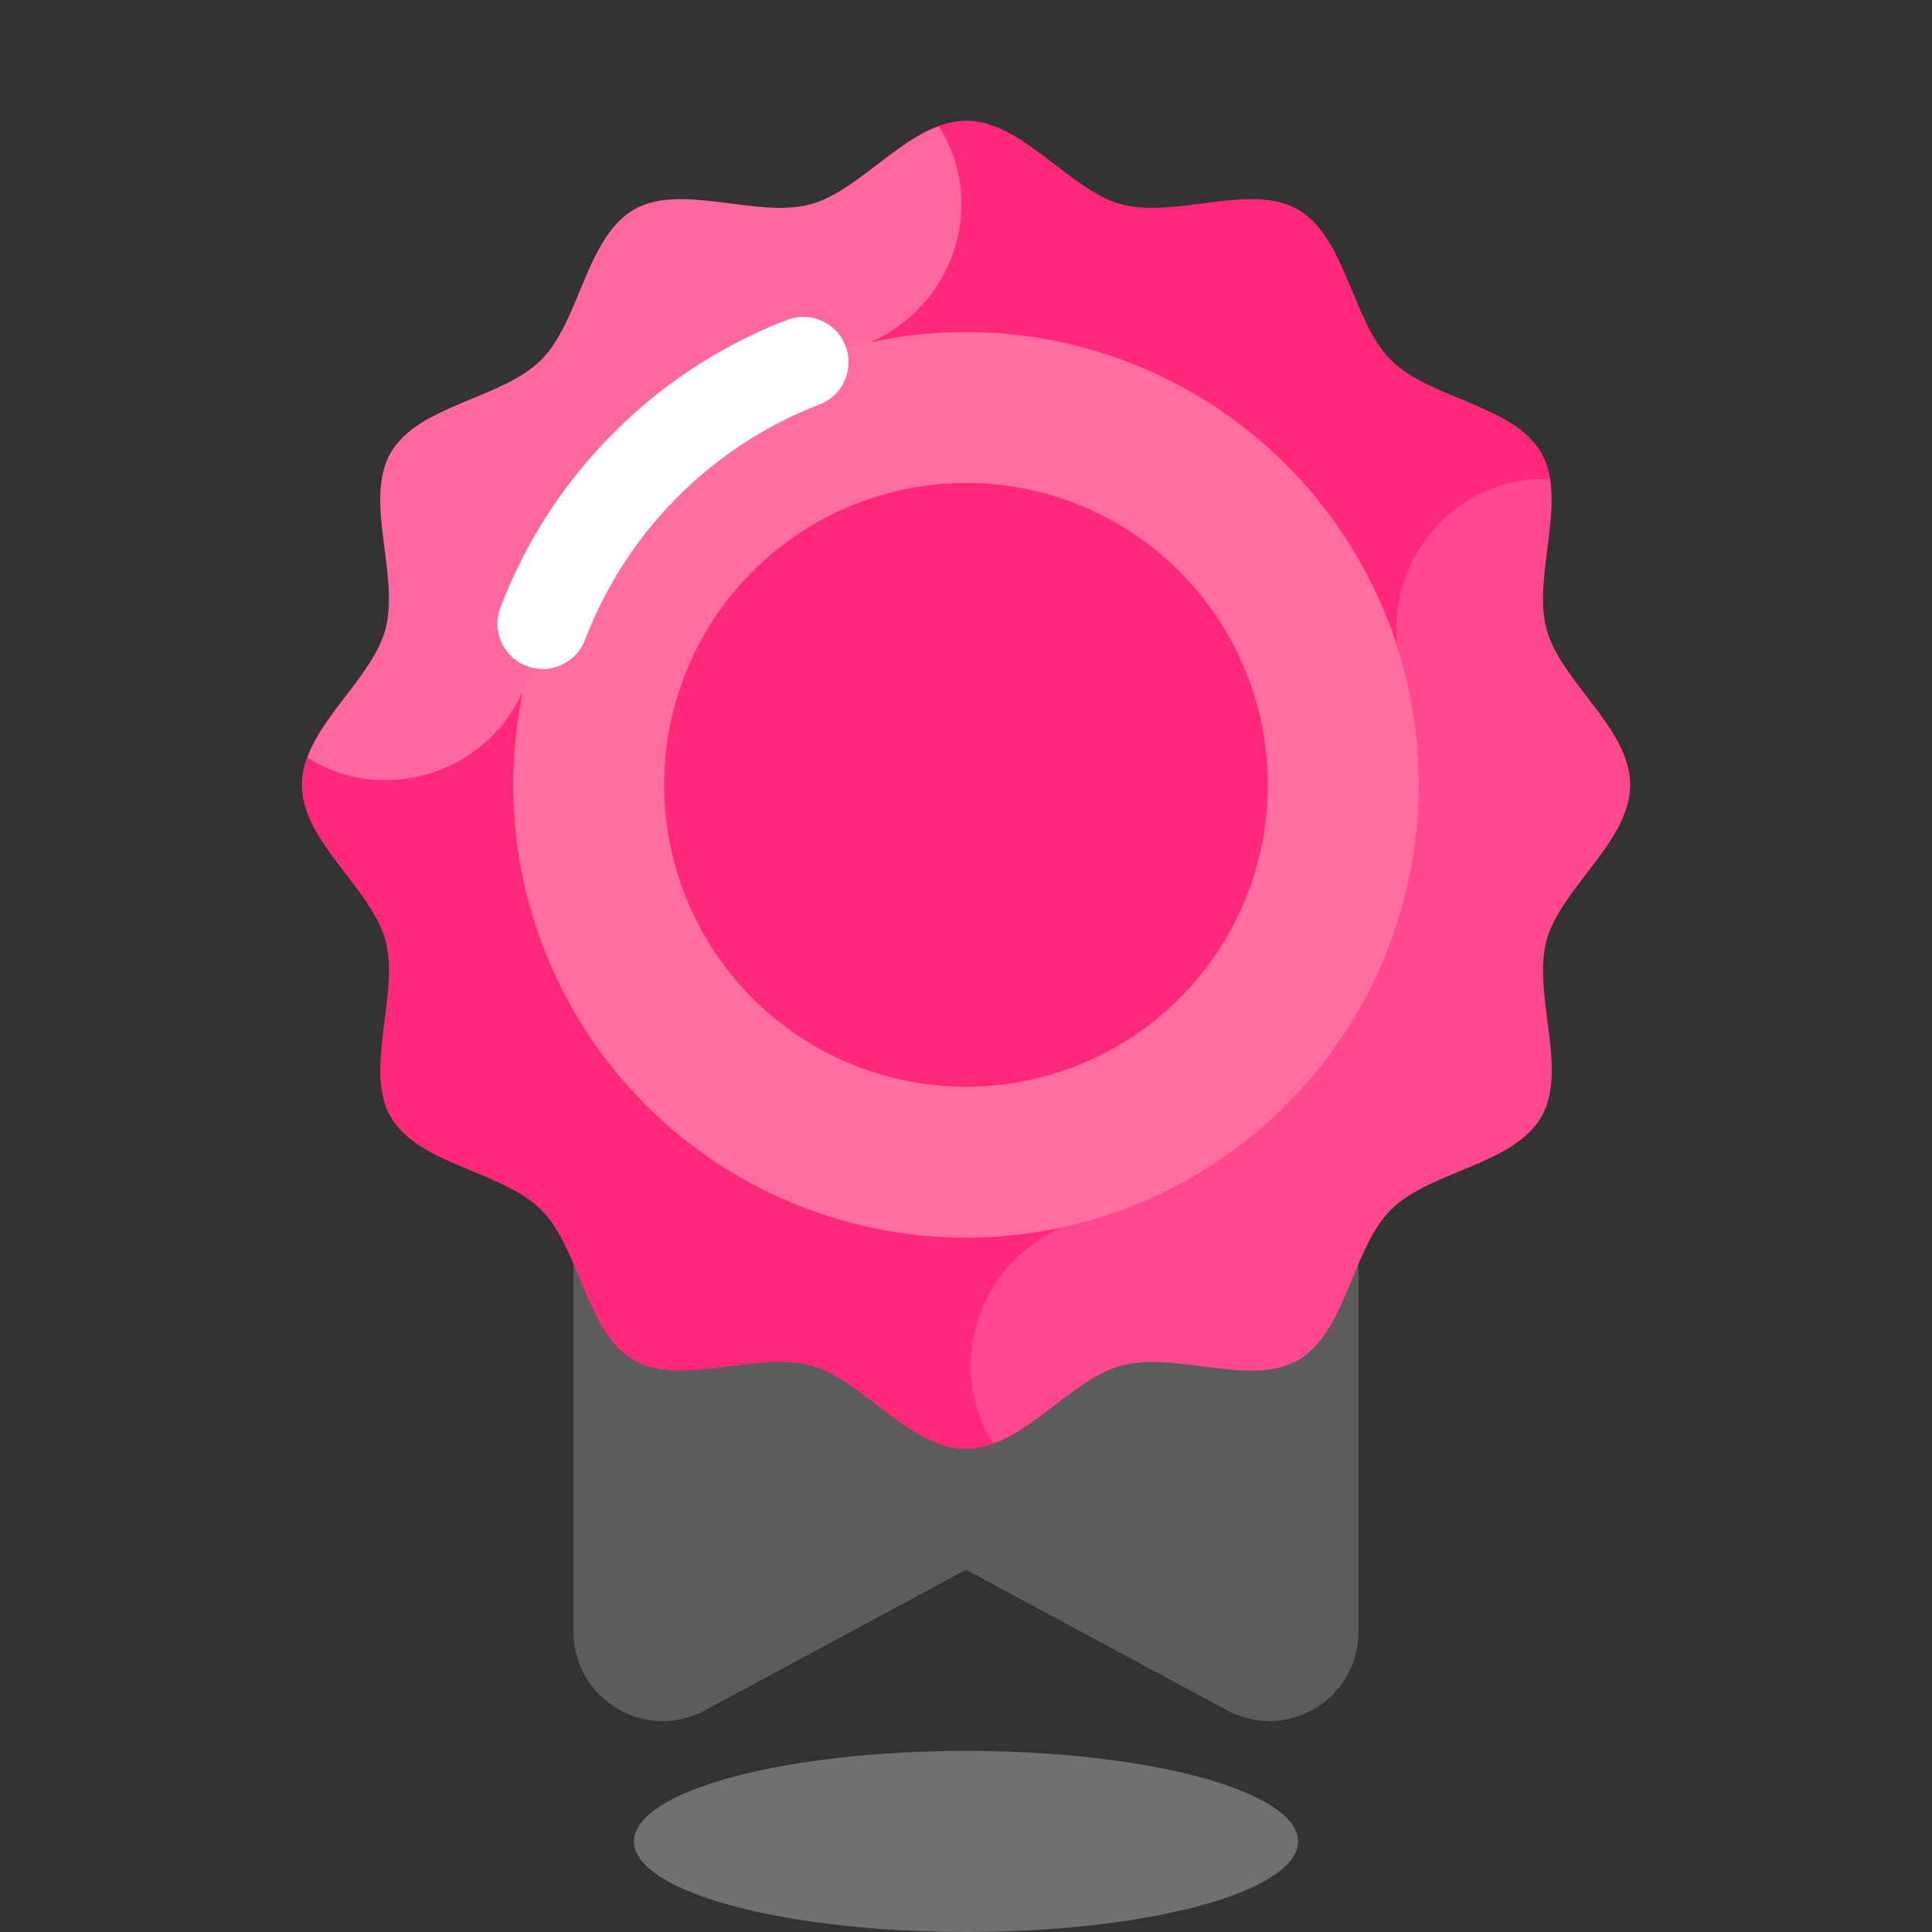 <svg xmlns="http://www.w3.org/2000/svg" xmlns:xlink="http://www.w3.org/1999/xlink" viewBox="0,0,256,256" width="64px" height="64px"><rect x="0" y="0" width="256" height="256" fill="#333333" stroke="none"/><g fill="none" fill-rule="nonzero" stroke="none" stroke-width="none" stroke-linecap="none" stroke-linejoin="miter" stroke-miterlimit="10" stroke-dasharray="" stroke-dashoffset="0" font-family="none" font-weight="none" font-size="none" text-anchor="none" style="mix-blend-mode: normal"><g transform="scale(4,4)"><path d="M40.649,56.657l-8.649,-4.657l-8.649,4.657c-1.967,1.059 -4.351,-0.365 -4.351,-2.598v-17.059h26v17.059c0,2.233 -2.384,3.657 -4.351,2.598z" fill-opacity="0.471" fill="#8b8b8b" stroke="none" stroke-width="1" stroke-linecap="butt"></path><path d="M54,26c0,1.876 -2.306,3.424 -2.769,5.154c-0.479,1.79 0.731,4.281 -0.176,5.848c-0.92,1.59 -3.69,1.782 -4.981,3.072c-1.29,1.29 -1.483,4.06 -3.072,4.98c-1.567,0.907 -4.058,-0.302 -5.848,0.176c-1.73,0.464 -3.278,2.77 -5.154,2.77c-1.876,0 -3.424,-2.306 -5.154,-2.769c-1.79,-0.479 -4.281,0.731 -5.848,-0.176c-1.59,-0.92 -1.782,-3.69 -3.072,-4.981c-1.29,-1.29 -4.06,-1.483 -4.98,-3.072c-0.907,-1.567 0.302,-4.058 -0.176,-5.848c-0.464,-1.73 -2.77,-3.278 -2.77,-5.154c0,-1.876 2.306,-3.424 2.769,-5.154c0.479,-1.79 -0.731,-4.281 0.176,-5.848c0.92,-1.59 3.69,-1.782 4.981,-3.072c1.29,-1.29 1.483,-4.06 3.072,-4.98c1.567,-0.907 4.058,0.302 5.848,-0.176c1.73,-0.464 3.278,-2.77 5.154,-2.77c1.876,0 3.424,2.306 5.154,2.769c1.79,0.479 4.281,-0.731 5.848,0.176c1.59,0.92 1.782,3.69 3.072,4.981c1.29,1.29 4.06,1.483 4.98,3.072c0.907,1.567 -0.302,4.058 0.176,5.848c0.464,1.73 2.77,3.278 2.77,5.154z" fill="#ff2879" stroke="none" stroke-width="1" stroke-linecap="butt"></path><path d="M28.785,11.354c2.262,-0.955 3.544,-3.437 2.892,-5.877c-0.126,-0.472 -0.334,-0.896 -0.575,-1.293c-1.489,0.54 -2.81,2.198 -4.256,2.585c-1.79,0.479 -4.281,-0.731 -5.848,0.176c-1.59,0.92 -1.782,3.69 -3.072,4.98c-1.29,1.29 -4.061,1.483 -4.981,3.072c-0.907,1.567 0.302,4.058 -0.176,5.848c-0.386,1.446 -2.044,2.767 -2.584,4.255c0.397,0.241 0.821,0.449 1.293,0.575c0.433,0.115 0.867,0.171 1.294,0.171c1.946,0 3.744,-1.147 4.553,-2.948c1.21,-5.755 5.72,-10.289 11.46,-11.544z" fill="#ffffff" stroke="none" stroke-width="1" stroke-linecap="butt" opacity="0.3"></path><path d="M51.231,31.154c0.463,-1.73 2.769,-3.278 2.769,-5.154c0,-1.876 -2.306,-3.424 -2.769,-5.154c-0.398,-1.488 0.355,-3.453 0.105,-4.976c-0.461,-0.01 -0.928,0.021 -1.396,0.146c-2.433,0.651 -3.944,2.988 -3.654,5.418c0.461,1.44 0.714,2.973 0.714,4.566c0,7.18 -5.047,13.173 -11.785,14.646c-2.262,0.955 -3.544,3.437 -2.892,5.877c0.126,0.472 0.334,0.896 0.575,1.293c1.489,-0.54 2.81,-2.198 4.256,-2.584c1.79,-0.478 4.281,0.731 5.848,-0.176c1.59,-0.92 1.782,-3.69 3.072,-4.98c1.29,-1.29 4.061,-1.482 4.981,-3.072c0.907,-1.569 -0.302,-4.06 0.176,-5.85z" fill="#ffffff" stroke="none" stroke-width="1" stroke-linecap="butt" opacity="0.15"></path><circle cx="32" cy="26" r="15" fill="#ff6e9e" stroke="none" stroke-width="1" stroke-linecap="butt"></circle><circle cx="32" cy="26" r="10" fill="#ff2879" stroke="none" stroke-width="1" stroke-linecap="butt"></circle><path d="M17.978,20.66c0.503,-1.319 1.186,-2.549 2.02,-3.659c0.854,-1.137 1.866,-2.149 3.003,-3.003c1.096,-0.823 2.308,-1.499 3.607,-2" fill="none" stroke="#ffffff" stroke-width="3" stroke-linecap="round"></path><ellipse cx="32" cy="61" rx="11" ry="3" fill="#ffffff" stroke="none" stroke-width="1" stroke-linecap="butt" opacity="0.3"></ellipse></g></g></svg>